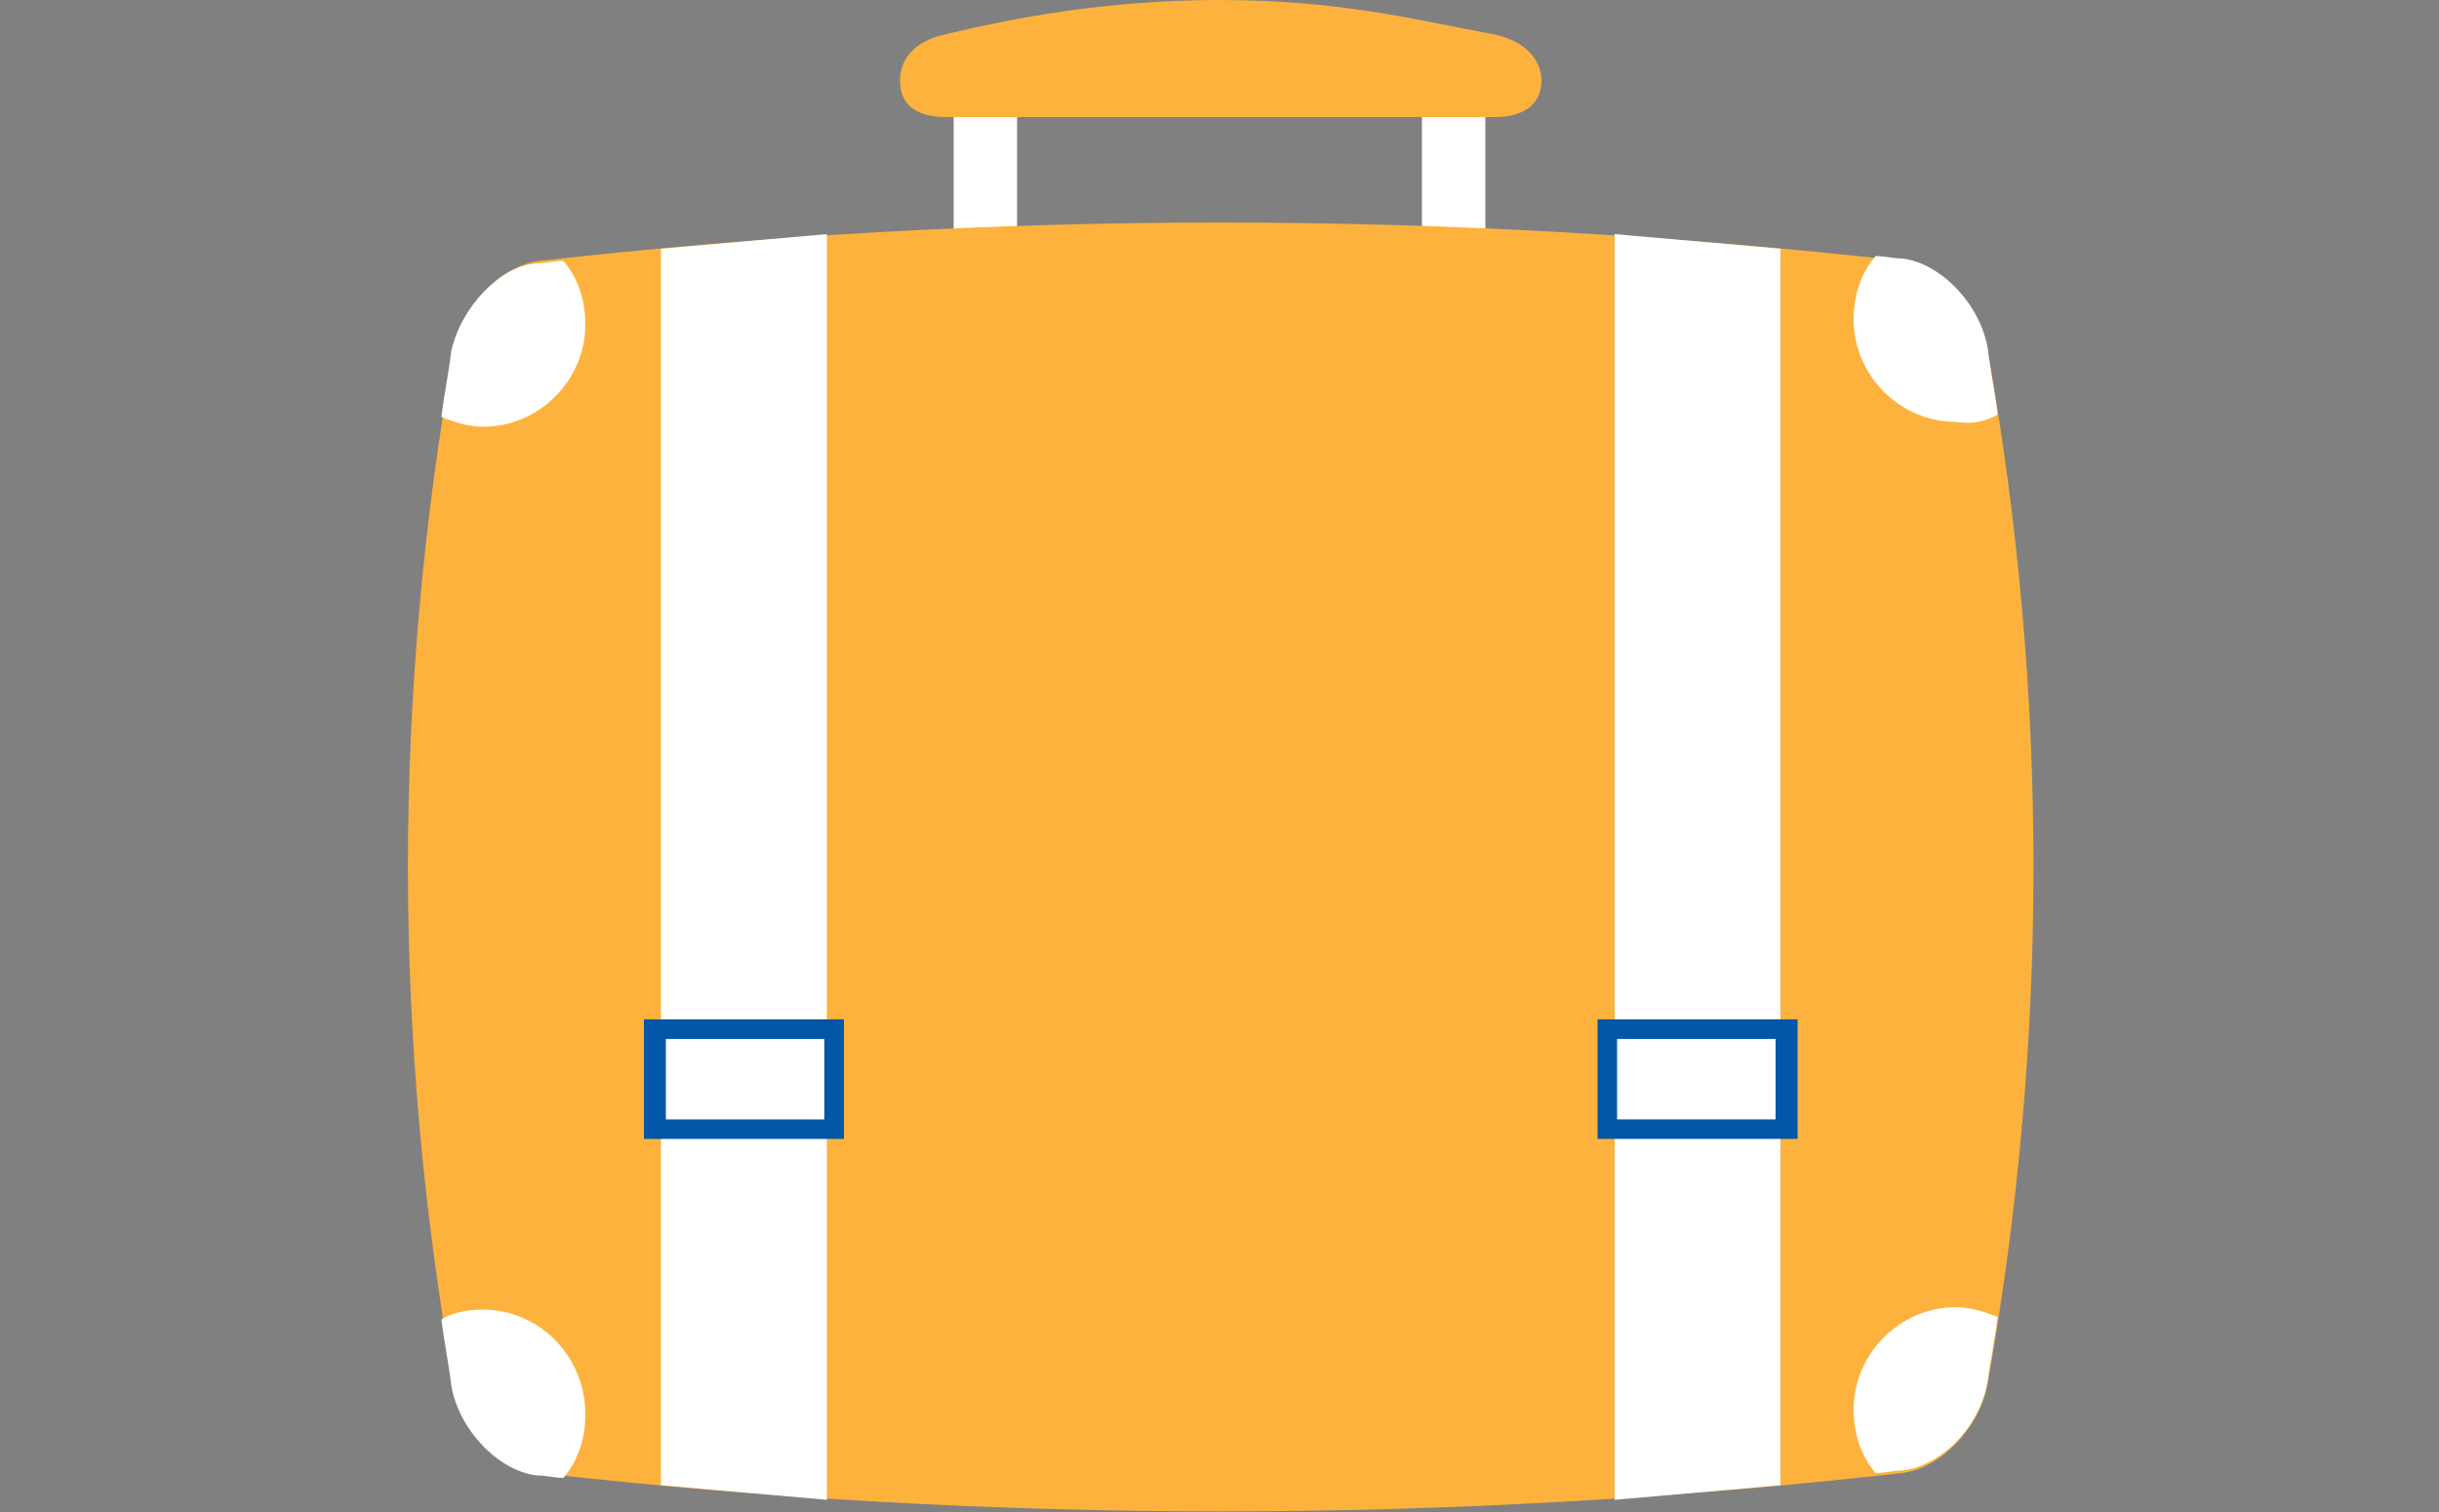 <svg xmlns="http://www.w3.org/2000/svg" xmlns:xlink="http://www.w3.org/1999/xlink" id="Layer_1" x="0" y="0" version="1.1" viewBox="0 0 100 62" xml:space="preserve" style="enable-background:new 0 0 100 62"><rect x="0" y="0" width="100" height="62" fill="#808080" stroke="none"/><style type="text/css">.st0{fill:#fff}.st1{fill:#fcb23d}.st2{fill:#0056a7}</style><g><g><g><rect width="2.6" height="5.8" x="39.1" y="4.2" class="st0"/><rect width="2.6" height="5.8" x="58.3" y="4.2" class="st0"/></g><path d="M63.2,3.3c0,1.1-0.9,1.5-1.9,1.5H38.8c-1.1,0-1.9-0.4-1.9-1.5l0,0c0-1.1,0.9-1.7,1.9-1.9 C41.7,0.7,45.5,0,50,0c4.9,0,8,0.8,11.2,1.4C62.3,1.6,63.2,2.3,63.2,3.3L63.2,3.3z" class="st1"/></g><path d="M78,10.7c1.6,0.2,3.2,1.8,3.5,3.7c2.5,14.1,2.5,28.2,0,42.3c-0.3,1.8-1.9,3.5-3.5,3.7 c-18.6,2.1-37.3,2.1-55.9,0c-1.6-0.2-3.2-1.8-3.5-3.7c-2.5-14.1-2.5-28.2,0-42.3c0.3-1.8,1.9-3.5,3.5-3.7 C40.7,8.6,59.3,8.6,78,10.7z" class="st1"/><g><polygon points="33.9 61.5 27.1 60.9 27.1 10.2 33.9 9.6" class="st0"/><g><path d="M34.6,46.7h-8.2v-4.9h8.2V46.7z M27.3,45.9h6.5v-3.3h-6.5C27.3,42.6,27.3,45.9,27.3,45.9z" class="st2"/></g></g><g><polygon points="66.2 61.5 73 60.9 73 10.2 66.2 9.6" class="st0"/><g><path d="M65.5,41.8h8.2v4.9h-8.2V41.8z M72.8,42.6h-6.5v3.3h6.5V42.6z" class="st2"/></g></g><g><path d="M81.9,17c-0.1-0.9-0.3-1.8-0.4-2.7c-0.3-1.8-1.9-3.5-3.5-3.7c-0.4,0-0.7-0.1-1.1-0.1 c-0.6,0.7-0.9,1.6-0.9,2.6c0,2.3,1.9,4.2,4.2,4.2C80.8,17.4,81.4,17.3,81.9,17z" class="st0"/><path d="M18.5,14.4c-0.1,0.9-0.3,1.8-0.4,2.7c0.5,0.2,1.1,0.4,1.7,0.4c2.3,0,4.2-1.9,4.2-4.2c0-1-0.3-1.9-0.9-2.6 c-0.4,0-0.7,0.1-1.1,0.1C20.5,10.9,18.9,12.6,18.5,14.4z" class="st0"/><path d="M81.9,54c-0.5-0.2-1.1-0.4-1.7-0.4c-2.3,0-4.2,1.9-4.2,4.2c0,1,0.3,1.9,0.9,2.6c0.4,0,0.7-0.1,1.1-0.1 c1.6-0.2,3.2-1.8,3.5-3.7C81.6,55.8,81.8,54.9,81.9,54z" class="st0"/><path d="M19.8,53.7c-0.6,0-1.2,0.1-1.7,0.4c0.1,0.9,0.3,1.8,0.4,2.7c0.3,1.8,1.9,3.5,3.5,3.7c0.4,0,0.7,0.1,1.1,0.1 c0.6-0.7,0.9-1.6,0.9-2.6C24,55.6,22.1,53.7,19.8,53.7z" class="st0"/></g></g></svg>